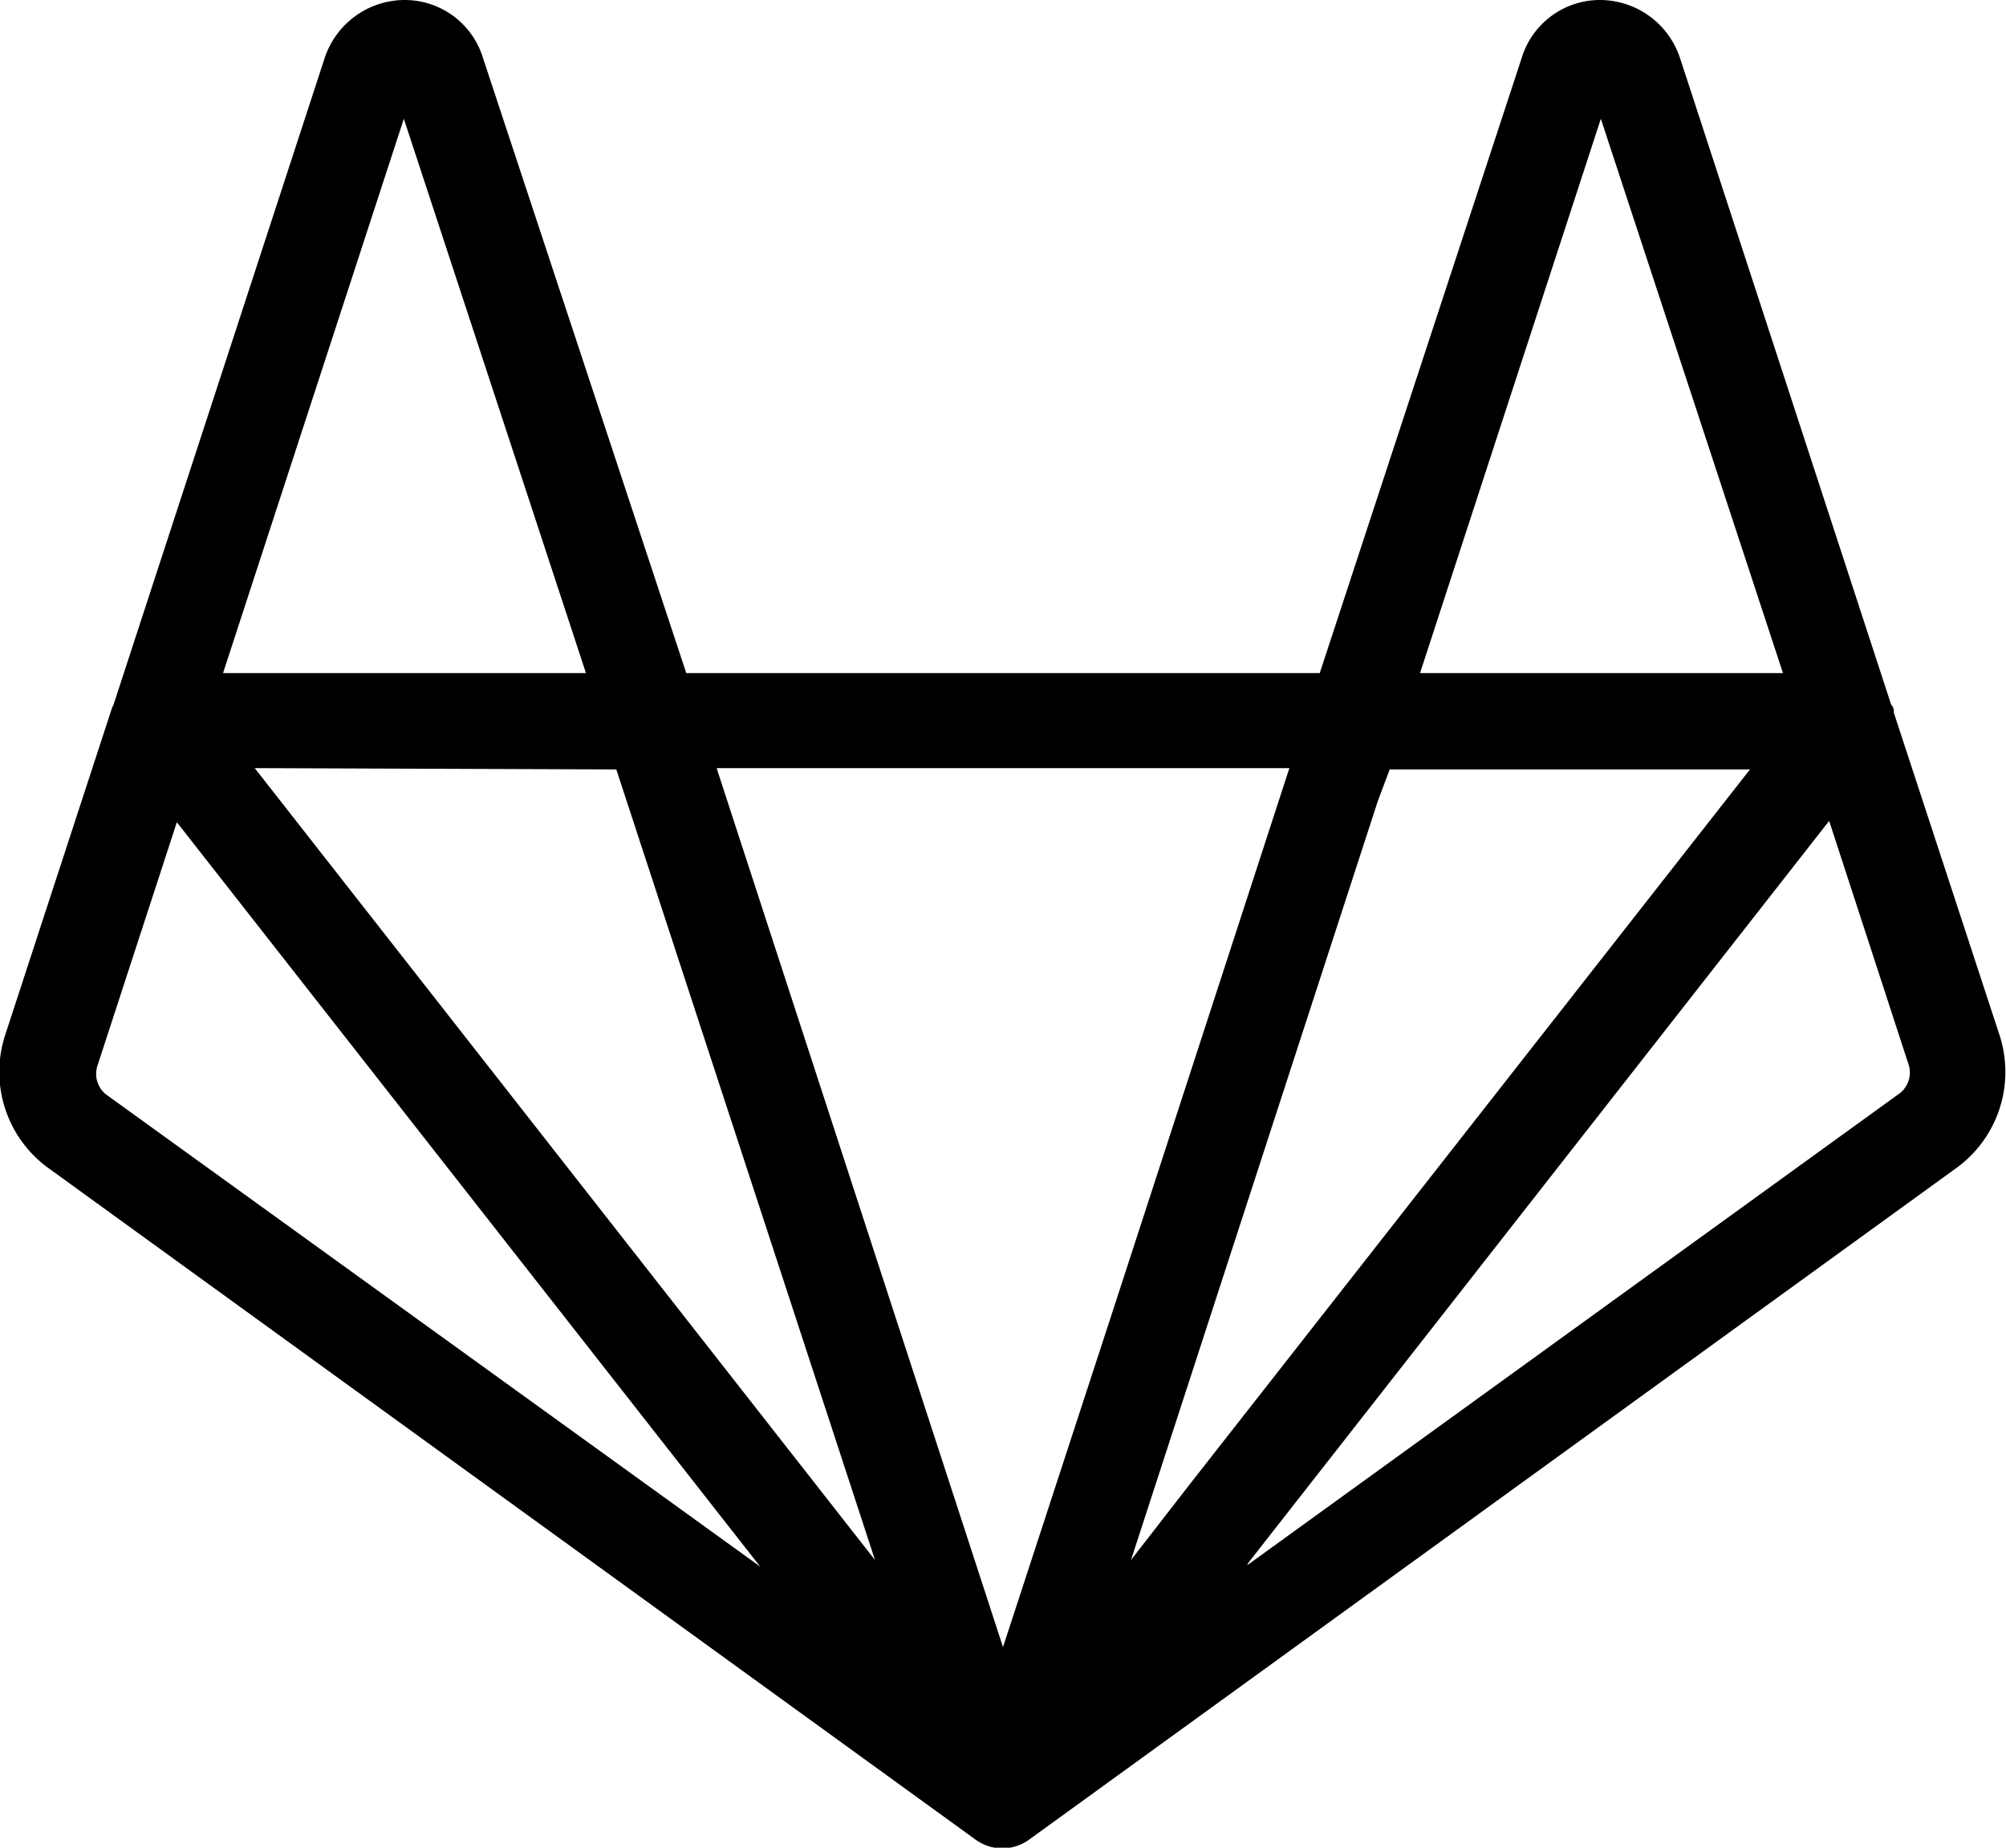 <svg xmlns="http://www.w3.org/2000/svg" viewBox="0 0 152 140"><path d="M151.5 78.4l-8-24.4c0-.2 0-.4-.2-.6l-16-49a6.4 6.4 0 0 0-6-4.4 6.2 6.2 0 0 0-6 4.4L100 51H52L36.6 4.4a6.2 6.2 0 0 0-6-4.4 6.4 6.4 0 0 0-6 4.4l-16 49-.1.2L.4 78.4a9 9 0 0 0 3.4 10.2l70 50.7c1.3 1 3 1 4.3 0l70-50.7a9 9 0 0 0 3.4-10.2M46.7 58.3l19.6 59.9-47-60m66.4 60l18.7-57.5.9-2.4h27.3l-42.4 54.1M121.3 9l13.8 42h-27.5m-9.9 7.2L84.1 100 76 124.8 54.3 58.2M30.6 9l13.8 42H16.9M8 82.9a2 2 0 0 1-.6-2.2l6-18.4 44.2 56.4M144 82.8l-49.5 35.8.1-.2 44-56.2 6 18.4a2 2 0 0 1-.6 2.2"/></svg>